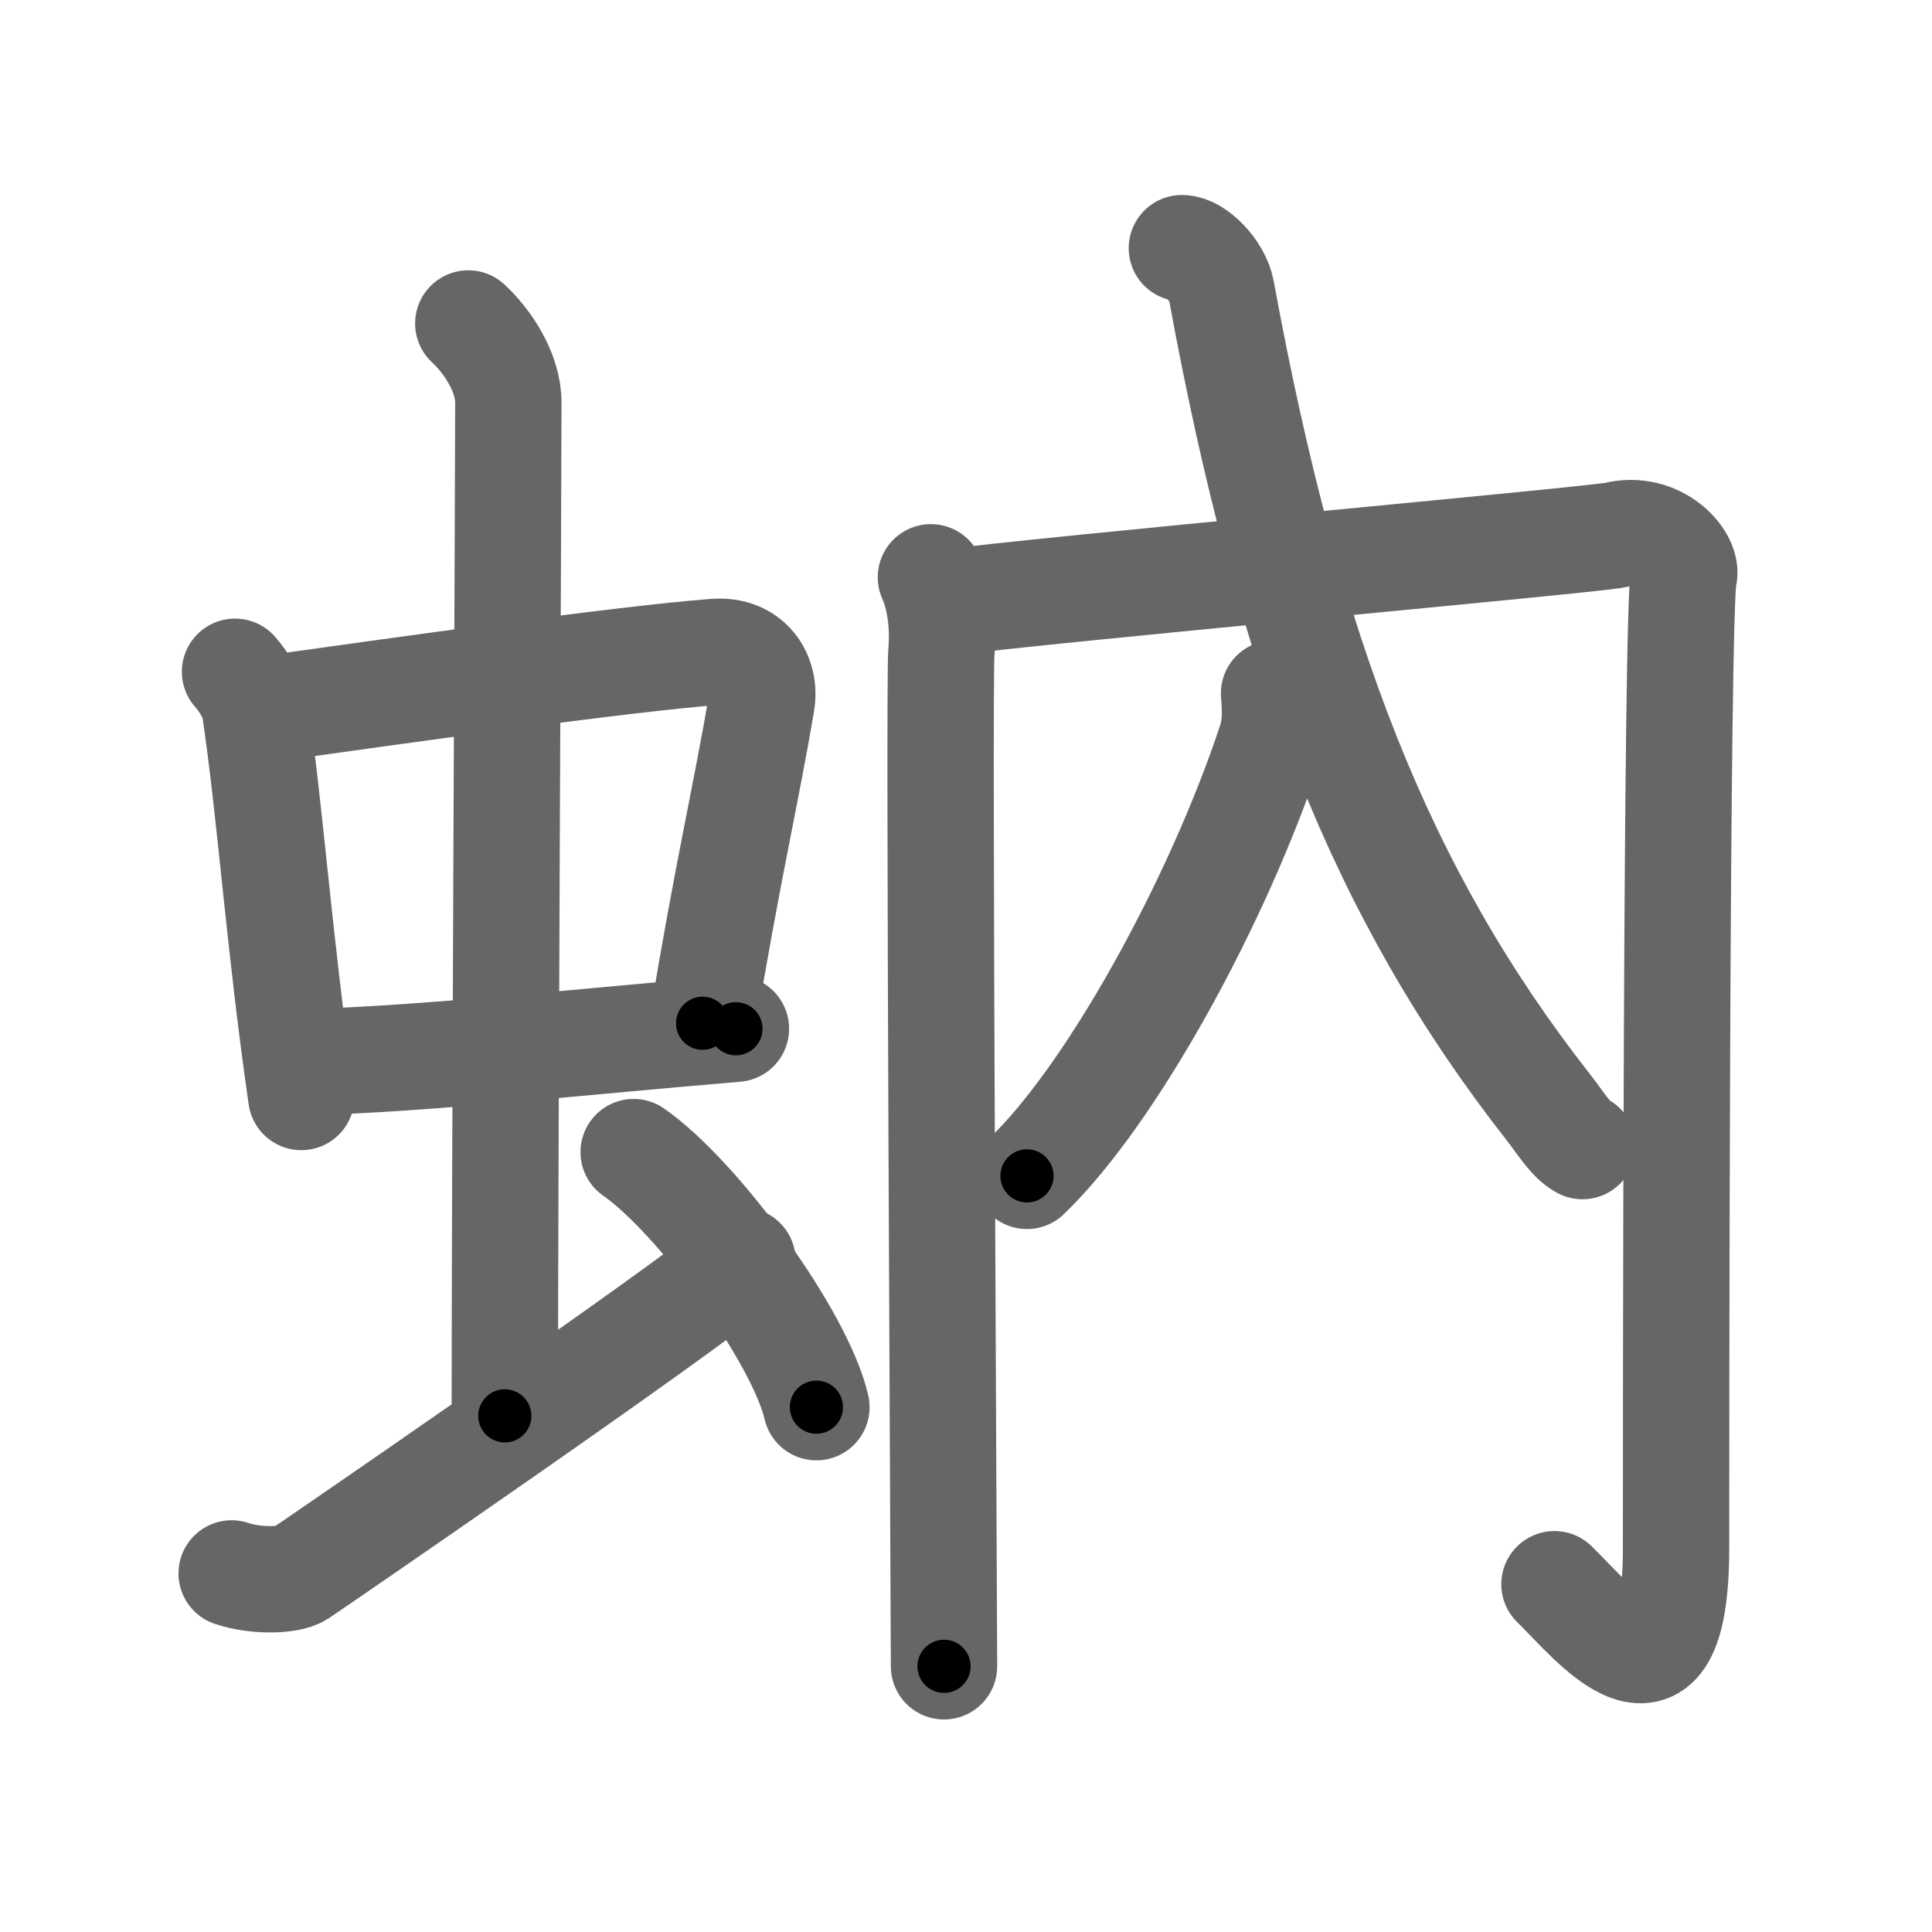<svg xmlns="http://www.w3.org/2000/svg" width="109" height="109" viewBox="0 0 109 109" id="868b"><g fill="none" stroke="#666" stroke-width="6" stroke-linecap="round" stroke-linejoin="round"><g><g><g><g><path d="M13.26,37.9c0.46,0.51,1.02,1.4,1.12,2.06c0.87,5.79,1.37,13.29,2.62,21.93" /><path d="M15.22,39.98c6.93-0.97,20.11-2.83,25.13-3.2c1.96-0.14,2.86,1.38,2.62,2.83c-0.83,4.98-1.98,9.84-3.33,18.12" /><path d="M17.26,59.93C24,59.75,33,58.75,41.52,58.04" /></g><g><path d="M26.42,18.25c1.08,1,2.26,2.75,2.26,4.47c0,4.78-0.2,43.78-0.2,57.16" /></g></g><path d="M13.07,88.77c1.43,0.48,3.26,0.39,3.82,0.03c0.55-0.36,21.58-14.78,25-17.68" /><path d="M35.75,65c3.64,2.54,9.4,10.44,10.31,14.39" /></g><g><g><path d="M52.52,32.57c0.44,0.96,0.74,2.51,0.59,4.25c-0.15,1.74,0.15,54.29,0.15,57.19" /><path d="M53.11,34.04c5.62-0.77,36.94-3.59,38.05-3.86c2.37-0.58,4.1,1.41,3.84,2.32c-0.44,1.54-0.44,50.38-0.44,54.82c0,10.27-4.71,4.14-6.86,2.06" /></g><g><g><path d="M71.88,39.12c0.12,1.38,0.04,2.04-0.23,2.85c-2.92,8.78-8.87,19.71-13.71,24.37" /><path d="M66.68,14c0.78,0,2.02,1.27,2.23,2.4C72.7,37.03,77.9,50.4,87.34,62.45c0.83,1.07,1.26,1.84,1.94,2.21" /></g></g></g></g></g><g fill="none" stroke="#000" stroke-width="3" stroke-linecap="round" stroke-linejoin="round"><path d="M13.26,37.9c0.46,0.51,1.02,1.4,1.12,2.06c0.87,5.79,1.37,13.29,2.62,21.93" stroke-dasharray="24.46" stroke-dashoffset="24.46"><animate attributeName="stroke-dashoffset" values="24.46;24.46;0" dur="0.245s" fill="freeze" begin="0s;868b.click" /></path><path d="M15.22,39.98c6.93-0.97,20.11-2.83,25.13-3.2c1.96-0.14,2.86,1.38,2.62,2.83c-0.83,4.98-1.98,9.84-3.33,18.12" stroke-dasharray="48.273" stroke-dashoffset="48.273"><animate attributeName="stroke-dashoffset" values="48.273" fill="freeze" begin="868b.click" /><animate attributeName="stroke-dashoffset" values="48.273;48.273;0" keyTimes="0;0.337;1" dur="0.728s" fill="freeze" begin="0s;868b.click" /></path><path d="M17.26,59.93C24,59.75,33,58.75,41.52,58.04" stroke-dasharray="24.338" stroke-dashoffset="24.338"><animate attributeName="stroke-dashoffset" values="24.338" fill="freeze" begin="868b.click" /><animate attributeName="stroke-dashoffset" values="24.338;24.338;0" keyTimes="0;0.75;1" dur="0.971s" fill="freeze" begin="0s;868b.click" /></path><path d="M26.42,18.25c1.08,1,2.26,2.75,2.26,4.47c0,4.78-0.2,43.78-0.2,57.16" stroke-dasharray="62.3" stroke-dashoffset="62.3"><animate attributeName="stroke-dashoffset" values="62.3" fill="freeze" begin="868b.click" /><animate attributeName="stroke-dashoffset" values="62.3;62.3;0" keyTimes="0;0.675;1" dur="1.439s" fill="freeze" begin="0s;868b.click" /></path><path d="M13.07,88.77c1.43,0.48,3.26,0.39,3.82,0.03c0.55-0.36,21.58-14.78,25-17.68" stroke-dasharray="34.524" stroke-dashoffset="34.524"><animate attributeName="stroke-dashoffset" values="34.524" fill="freeze" begin="868b.click" /><animate attributeName="stroke-dashoffset" values="34.524;34.524;0" keyTimes="0;0.807;1" dur="1.784s" fill="freeze" begin="0s;868b.click" /></path><path d="M35.75,65c3.64,2.54,9.4,10.44,10.31,14.39" stroke-dasharray="17.93" stroke-dashoffset="17.93"><animate attributeName="stroke-dashoffset" values="17.93" fill="freeze" begin="868b.click" /><animate attributeName="stroke-dashoffset" values="17.93;17.93;0" keyTimes="0;0.909;1" dur="1.963s" fill="freeze" begin="0s;868b.click" /></path><path d="M52.52,32.57c0.44,0.96,0.74,2.51,0.59,4.25c-0.15,1.74,0.15,54.29,0.15,57.19" stroke-dasharray="61.526" stroke-dashoffset="61.526"><animate attributeName="stroke-dashoffset" values="61.526" fill="freeze" begin="868b.click" /><animate attributeName="stroke-dashoffset" values="61.526;61.526;0" keyTimes="0;0.809;1" dur="2.426s" fill="freeze" begin="0s;868b.click" /></path><path d="M53.11,34.04c5.62-0.77,36.94-3.59,38.05-3.86c2.37-0.58,4.1,1.41,3.84,2.32c-0.44,1.54-0.44,50.38-0.44,54.82c0,10.27-4.71,4.14-6.86,2.06" stroke-dasharray="111.051" stroke-dashoffset="111.051"><animate attributeName="stroke-dashoffset" values="111.051" fill="freeze" begin="868b.click" /><animate attributeName="stroke-dashoffset" values="111.051;111.051;0" keyTimes="0;0.744;1" dur="3.261s" fill="freeze" begin="0s;868b.click" /></path><path d="M71.88,39.12c0.12,1.38,0.04,2.04-0.23,2.85c-2.92,8.78-8.87,19.71-13.71,24.37" stroke-dasharray="31.046" stroke-dashoffset="31.046"><animate attributeName="stroke-dashoffset" values="31.046" fill="freeze" begin="868b.click" /><animate attributeName="stroke-dashoffset" values="31.046;31.046;0" keyTimes="0;0.913;1" dur="3.571s" fill="freeze" begin="0s;868b.click" /></path><path d="M66.68,14c0.78,0,2.02,1.27,2.23,2.4C72.7,37.03,77.9,50.4,87.34,62.45c0.83,1.07,1.26,1.84,1.94,2.21" stroke-dasharray="56.549" stroke-dashoffset="56.549"><animate attributeName="stroke-dashoffset" values="56.549" fill="freeze" begin="868b.click" /><animate attributeName="stroke-dashoffset" values="56.549;56.549;0" keyTimes="0;0.863;1" dur="4.136s" fill="freeze" begin="0s;868b.click" /></path></g></svg>